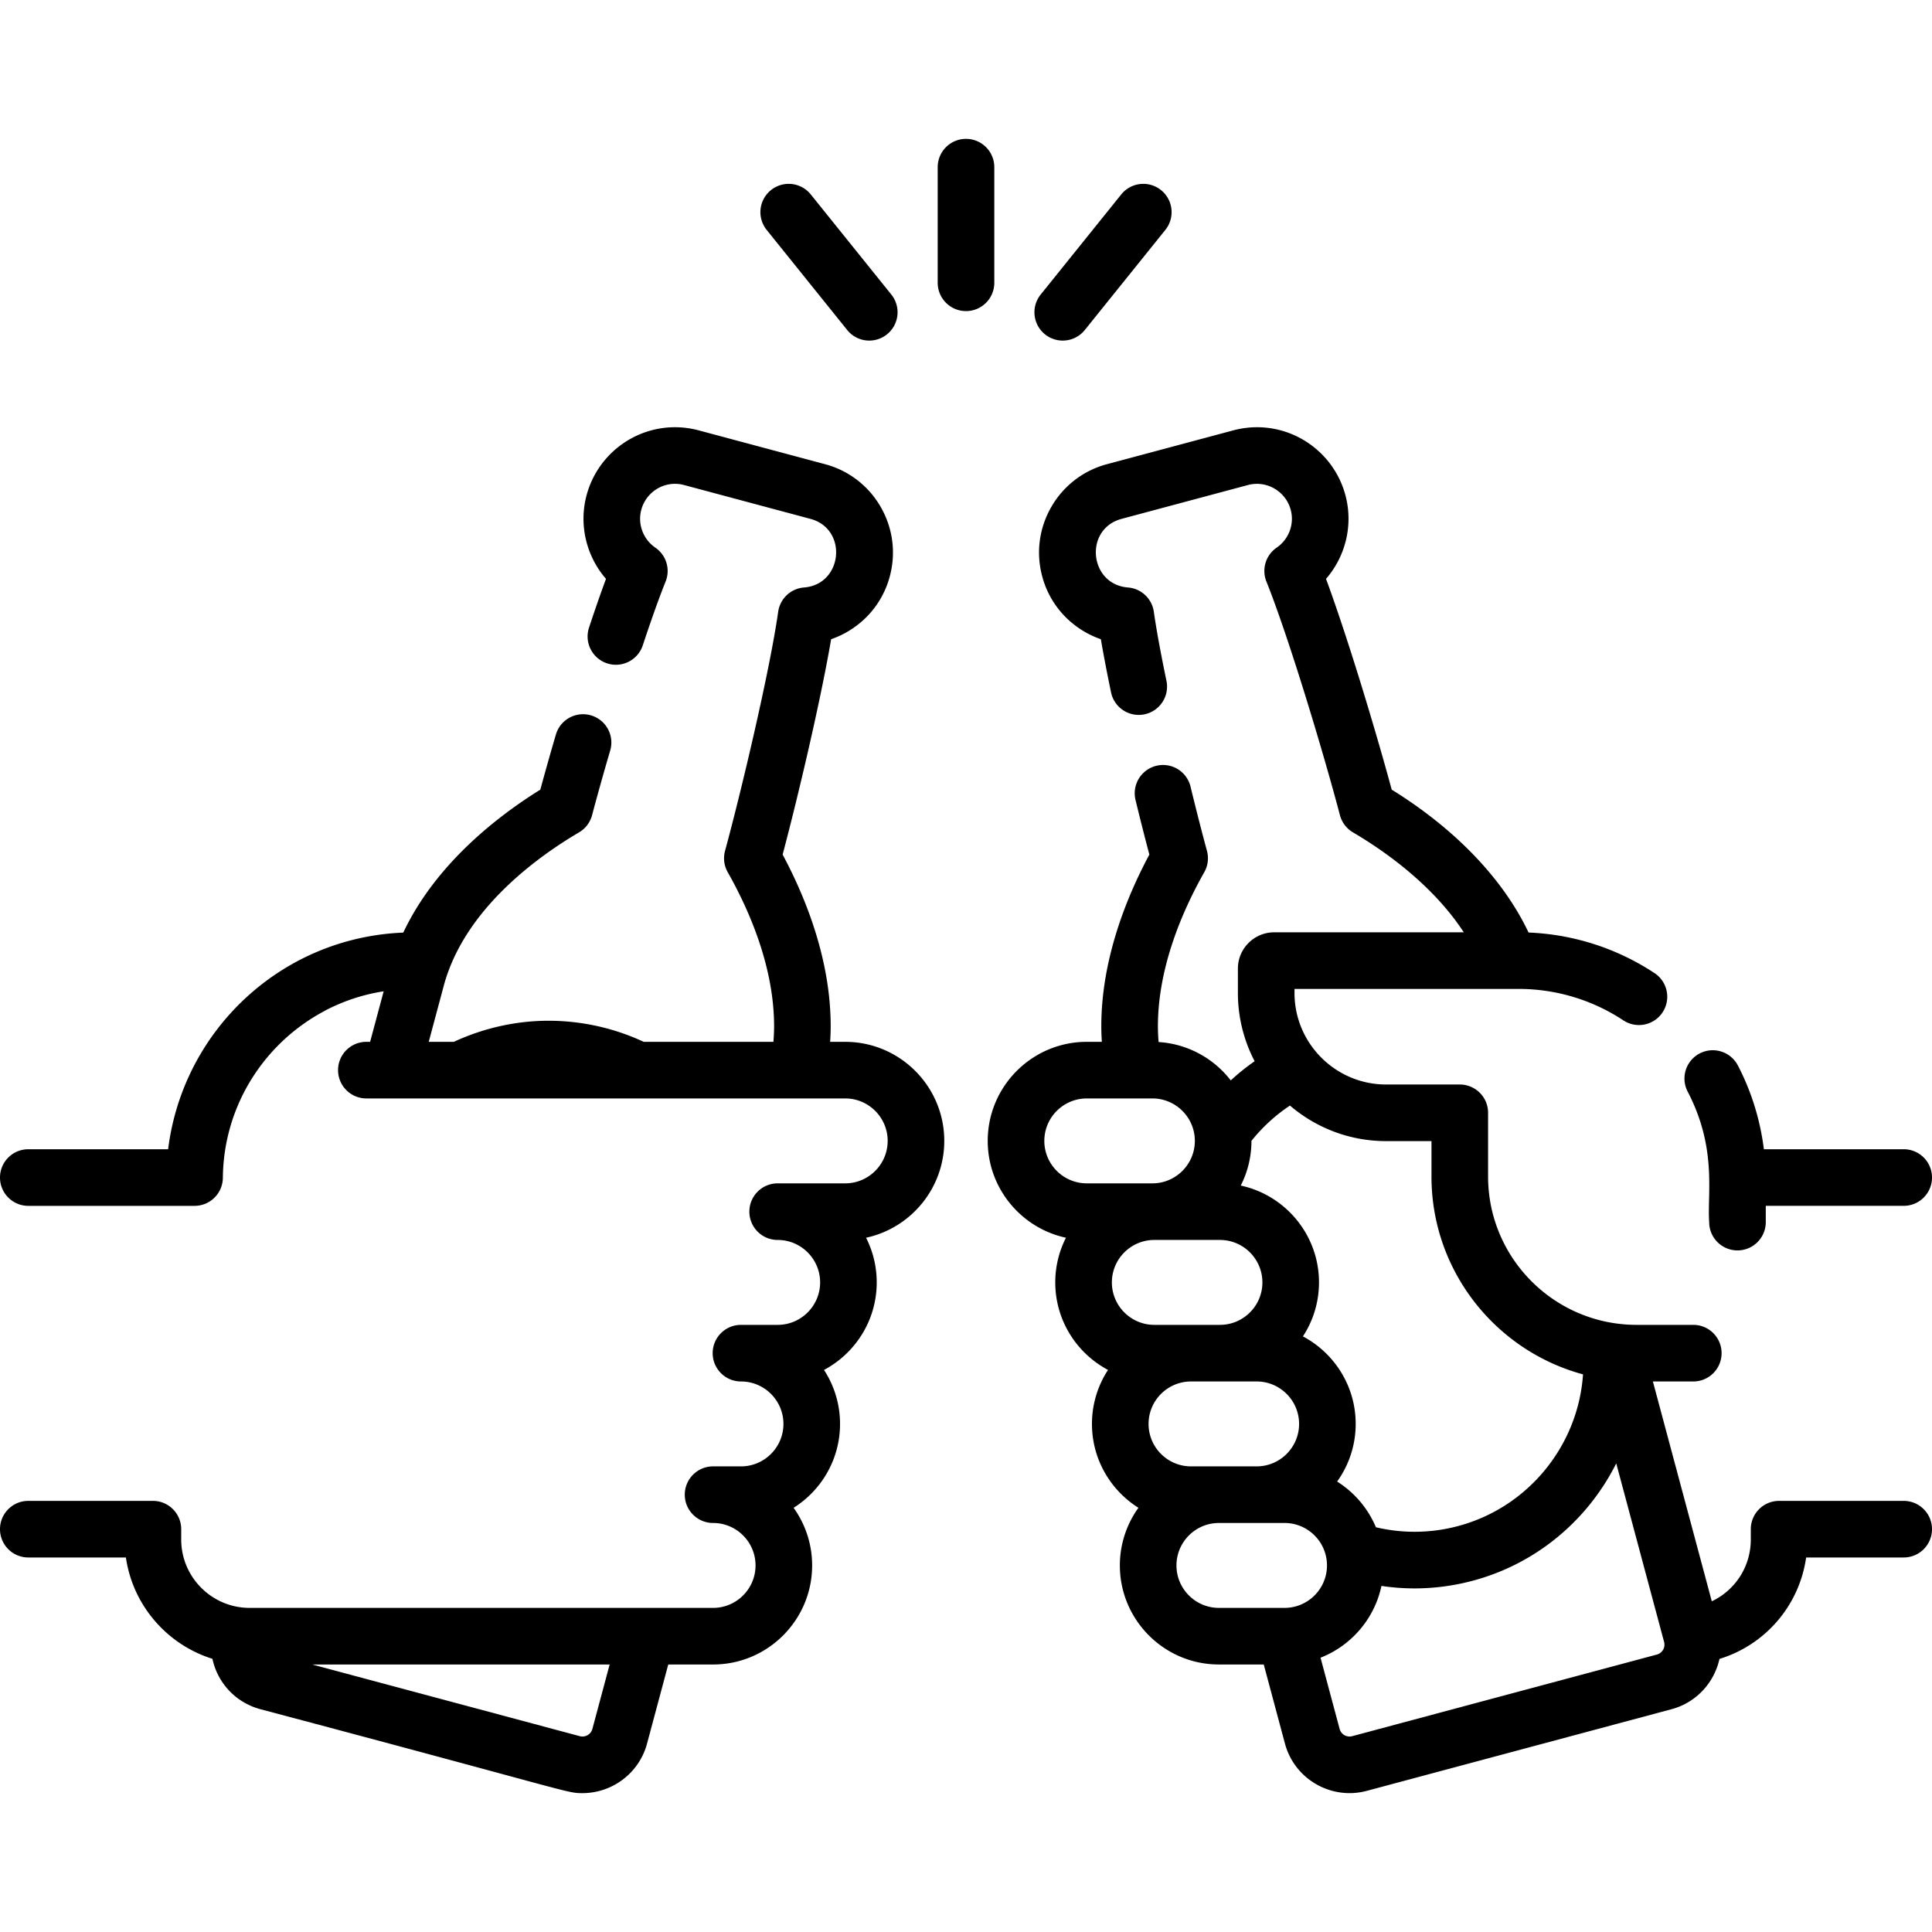<svg width="60" height="60" xmlns="http://www.w3.org/2000/svg" viewBox="0 0 512 512"><path d="M504.5 397.749h-33.02a7.499 7.499 0 00-7.5 7.5v2.73c0 7.225-4.171 13.467-10.338 16.377l-15.611-58.253h10.709c4.143 0 7.5-3.357 7.5-7.5s-3.357-7.5-7.5-7.5h-15.072c-1.887 0-3.74-.142-5.557-.4l-.015-.002c-19.045-2.715-33.738-19.124-33.738-38.908v-16.888c0-4.143-3.357-7.5-7.5-7.5h-19.529c-13.385 0-24.273-10.886-24.273-24.266v-1.068h59.325c9.936 0 19.548 2.877 27.8 8.318a7.5 7.5 0 108.258-12.522c-9.957-6.567-21.436-10.251-33.352-10.737-6.705-14.144-19.349-27.38-36.27-37.869-2.238-8.281-5.334-18.901-8.493-29.115-2.449-7.897-5.805-18.336-8.917-26.741 5.204-5.993 7.254-14.3 5.138-22.19-2.844-10.597-12.476-17.997-23.424-17.997-2.104 0-4.222.28-6.301.835l-33.462 8.961a24.12 24.12 0 00-14.739 11.313c-3.242 5.616-4.102 12.156-2.426 18.4a23.986 23.986 0 008.094 12.519 24.324 24.324 0 007.453 4.151c.683 4.007 1.585 8.72 2.697 14.084.842 4.058 4.82 6.664 8.866 5.821a7.499 7.499 0 005.821-8.866c-1.571-7.577-2.698-13.741-3.349-18.323a7.503 7.503 0 00-6.842-6.422c-10.317-.807-11.729-15.499-1.693-18.188l33.453-8.959c5.05-1.351 10.067 1.729 11.362 6.557 1.013 3.776-.485 7.809-3.729 10.033a7.5 7.5 0 00-2.716 8.98c2.679 6.668 6.27 17.206 10.384 30.47 3.486 11.274 6.889 23.028 9.101 31.441a7.509 7.509 0 003.454 4.56c8.016 4.71 21.034 13.728 29.369 26.486h-50.24c-5.307 0-9.623 4.316-9.623 9.622v6.446a39.008 39.008 0 004.436 18.094 60.013 60.013 0 00-6.327 5.085c-4.49-5.804-11.351-9.681-19.121-10.165a51.605 51.605 0 01-.184-4.197c0-15.805 6.681-30.918 12.286-40.813a7.504 7.504 0 00.71-5.667c-1.317-4.838-2.872-10.917-4.378-17.119a7.501 7.501 0 00-14.577 3.539 730.228 730.228 0 003.69 14.579c-6.126 11.439-12.732 27.861-12.732 45.481 0 1.395.057 2.772.142 4.14h-3.992c-14.475 0-26.251 11.776-26.251 26.251 0 12.582 8.9 23.121 20.733 25.663a26.083 26.083 0 00-2.833 11.839c0 10.044 5.673 18.785 13.98 23.198a26.09 26.09 0 00-4.257 14.305c0 9.356 4.924 17.58 12.314 22.23a26.098 26.098 0 00-4.92 15.272c0 14.476 11.776 26.252 26.251 26.252h11.882l5.617 20.962c2.118 7.904 9.294 13.13 17.115 13.129 1.513 0 3.051-.195 4.58-.605l80.75-21.631c6.604-1.769 11.325-7.072 12.704-13.329a32.932 32.932 0 0022.97-26.885H504.5c4.143 0 7.5-3.357 7.5-7.5s-3.357-7.498-7.5-7.498zm-172.853-95.4l.001-.008a44.852 44.852 0 0110.2-9.357c6.865 5.867 15.763 9.422 25.48 9.422h12.029v9.388c0 25.052 17.055 46.186 40.161 52.428-1.27 18.796-14.457 35.202-33.052 40.183a44.487 44.487 0 01-21.833.333 26.406 26.406 0 00-10.282-12.111 26.101 26.101 0 004.92-15.273c0-10.044-5.673-18.785-13.981-23.197a26.092 26.092 0 004.257-14.306c0-12.582-8.9-23.121-20.733-25.663a26.083 26.083 0 002.833-11.839zM288.01 313.6c-6.204 0-11.251-5.047-11.251-11.251s5.047-11.251 11.251-11.251h12.498c.011 0 .022.003.034.003l.055-.003h4.8c6.204 0 11.251 5.047 11.251 11.251s-5.047 11.251-11.251 11.251H288.01zm6.649 26.251c0-6.204 5.047-11.251 11.251-11.251h17.388c6.204 0 11.251 5.047 11.251 11.251s-5.047 11.252-11.251 11.252H305.91c-6.204 0-11.251-5.048-11.251-11.252zm9.723 37.503c0-6.204 5.047-11.251 11.251-11.251h17.389c6.204 0 11.251 5.047 11.251 11.251s-5.047 11.251-11.251 11.251h-17.389c-6.204 0-11.251-5.047-11.251-11.251zm36.045 48.753l-.061.001h-17.34c-6.204 0-11.251-5.048-11.251-11.252 0-6.204 5.047-11.251 11.251-11.251h17.388c6.204 0 11.251 5.047 11.251 11.251 0 6.2-5.04 11.244-11.238 11.251zm98.663 12.367l-80.75 21.631a2.72 2.72 0 01-3.326-1.918l-5.06-18.881c8.135-3.185 14.305-10.312 16.144-19.023 2.903.434 5.829.66 8.761.659 5.191 0 10.396-.682 15.492-2.049 16.935-4.536 30.508-16.176 37.969-31.084l12.687 47.34a2.72 2.72 0 01-1.917 3.325z"/><path d="M504.5 304.559h-37.054c-.963-7.749-3.297-15.305-6.894-22.202a7.5 7.5 0 00-13.301 6.935c7.826 15.004 5.165 26.959 5.699 34.579 0 4.143 3.357 7.5 7.5 7.5s7.5-3.357 7.5-7.5v-4.312h36.55c4.143 0 7.5-3.357 7.5-7.5s-3.357-7.5-7.5-7.5zM250.242 302.349c-.001-14.474-11.777-26.251-26.252-26.251h-3.992c.084-1.368.142-2.745.142-4.14 0-17.62-6.606-34.043-12.733-45.481 4.121-15.54 10.073-40.799 12.853-57.079a24.357 24.357 0 007.455-4.152 23.973 23.973 0 008.089-12.502c1.681-6.261.821-12.801-2.421-18.417a24.125 24.125 0 00-14.741-11.313l-33.467-8.961a24.383 24.383 0 00-6.294-.834c-10.948 0-20.58 7.4-23.424 17.998-2.116 7.89-.066 16.196 5.137 22.189-1.362 3.678-2.866 7.996-4.492 12.904a7.499 7.499 0 004.761 9.478c3.928 1.306 8.175-.828 9.478-4.76 2.315-6.989 4.352-12.68 6.052-16.916a7.5 7.5 0 00-2.718-8.978c-3.243-2.225-4.741-6.257-3.729-10.032 1.087-4.053 4.762-6.884 8.936-6.884.799 0 1.615.109 2.42.325l33.458 8.959c10.016 2.685 8.625 17.382-1.691 18.188a7.5 7.5 0 00-6.841 6.42c-2.236 15.7-9.746 47.435-14.082 63.368a7.497 7.497 0 00.71 5.666c5.605 9.896 12.286 25.009 12.286 40.813 0 1.405-.07 2.782-.179 4.14h-34.376a59.515 59.515 0 00-9.729-3.545 60.053 60.053 0 00-15.485-2.044c-8.618 0-17.247 1.943-25.097 5.589h-6.658l3.991-14.891c.33-1.235.715-2.446 1.145-3.634.088-.2.165-.406.235-.615 6.768-17.893 24.191-30.333 34.466-36.373a7.502 7.502 0 003.447-4.539 699.525 699.525 0 014.81-17.16 7.5 7.5 0 00-5.092-9.305 7.496 7.496 0 00-9.305 5.092 756.25 756.25 0 00-4.124 14.591c-11.296 7.02-27.739 19.699-36.319 37.884-32.624 1.333-58.456 26.185-62.315 57.416H7.5c-4.143 0-7.5 3.357-7.5 7.5s3.357 7.5 7.5 7.5h44.06a7.501 7.501 0 007.5-7.427c.186-19.09 10.958-35.655 26.728-44.102.1-.053.191-.116.287-.173a50.007 50.007 0 0115.602-5.161l-3.59 13.397h-.999a7.5 7.5 0 00-7.5 7.5 7.5 7.5 0 007.5 7.5l114.314.001.057.003c.012 0 .023-.003.035-.003h12.497c6.204 0 11.251 5.047 11.251 11.251S230.194 313.6 223.99 313.6h-17.9c-4.143 0-7.5 3.357-7.5 7.5s3.357 7.5 7.5 7.5c6.204 0 11.251 5.047 11.251 11.251s-5.047 11.251-11.251 11.251h-9.724c-4.143 0-7.5 3.357-7.5 7.5s3.357 7.5 7.5 7.5c6.204 0 11.252 5.048 11.252 11.252 0 6.204-5.048 11.251-11.252 11.251h-7.393c-4.143 0-7.5 3.357-7.5 7.5s3.357 7.5 7.5 7.5c6.204 0 11.251 5.047 11.251 11.251s-5.047 11.252-11.251 11.252H66.151c-9.996 0-18.129-8.133-18.129-18.129v-2.731c0-4.143-3.357-7.5-7.5-7.5H7.5c-4.143 0-7.5 3.357-7.5 7.5s3.357 7.5 7.5 7.5h25.864c1.841 12.715 10.933 23.107 22.931 26.855 1.342 6.291 6.063 11.568 12.734 13.36 83.47 22.144 81.011 22.236 85.33 22.236 7.82 0 14.997-5.226 17.115-13.128l5.62-20.963h11.879c14.475 0 26.251-11.776 26.251-26.252 0-5.691-1.82-10.966-4.91-15.271 7.387-4.65 12.304-12.877 12.304-22.231a26.1 26.1 0 00-4.249-14.305c8.305-4.414 13.972-13.156 13.972-23.198 0-4.256-1.018-8.278-2.823-11.837 11.829-2.545 20.724-13.086 20.724-25.665zm-93.256 155.838a2.72 2.72 0 01-3.326 1.918l-70.917-18.997h78.821l-4.578 17.079zM256 36.801a7.499 7.499 0 00-7.5 7.5v30.641c0 4.143 3.357 7.5 7.5 7.5s7.5-3.357 7.5-7.5V44.301c0-4.143-3.357-7.5-7.5-7.5zM236.209 78.058l-21.35-26.535a7.5 7.5 0 10-11.688 9.402l21.35 26.535a7.485 7.485 0 005.849 2.799 7.5 7.5 0 005.839-12.201zM307.687 50.38a7.5 7.5 0 00-10.545 1.143l-21.35 26.535a7.5 7.5 0 005.839 12.201 7.488 7.488 0 005.849-2.799l21.35-26.535a7.5 7.5 0 00-1.143-10.545z"/></svg>